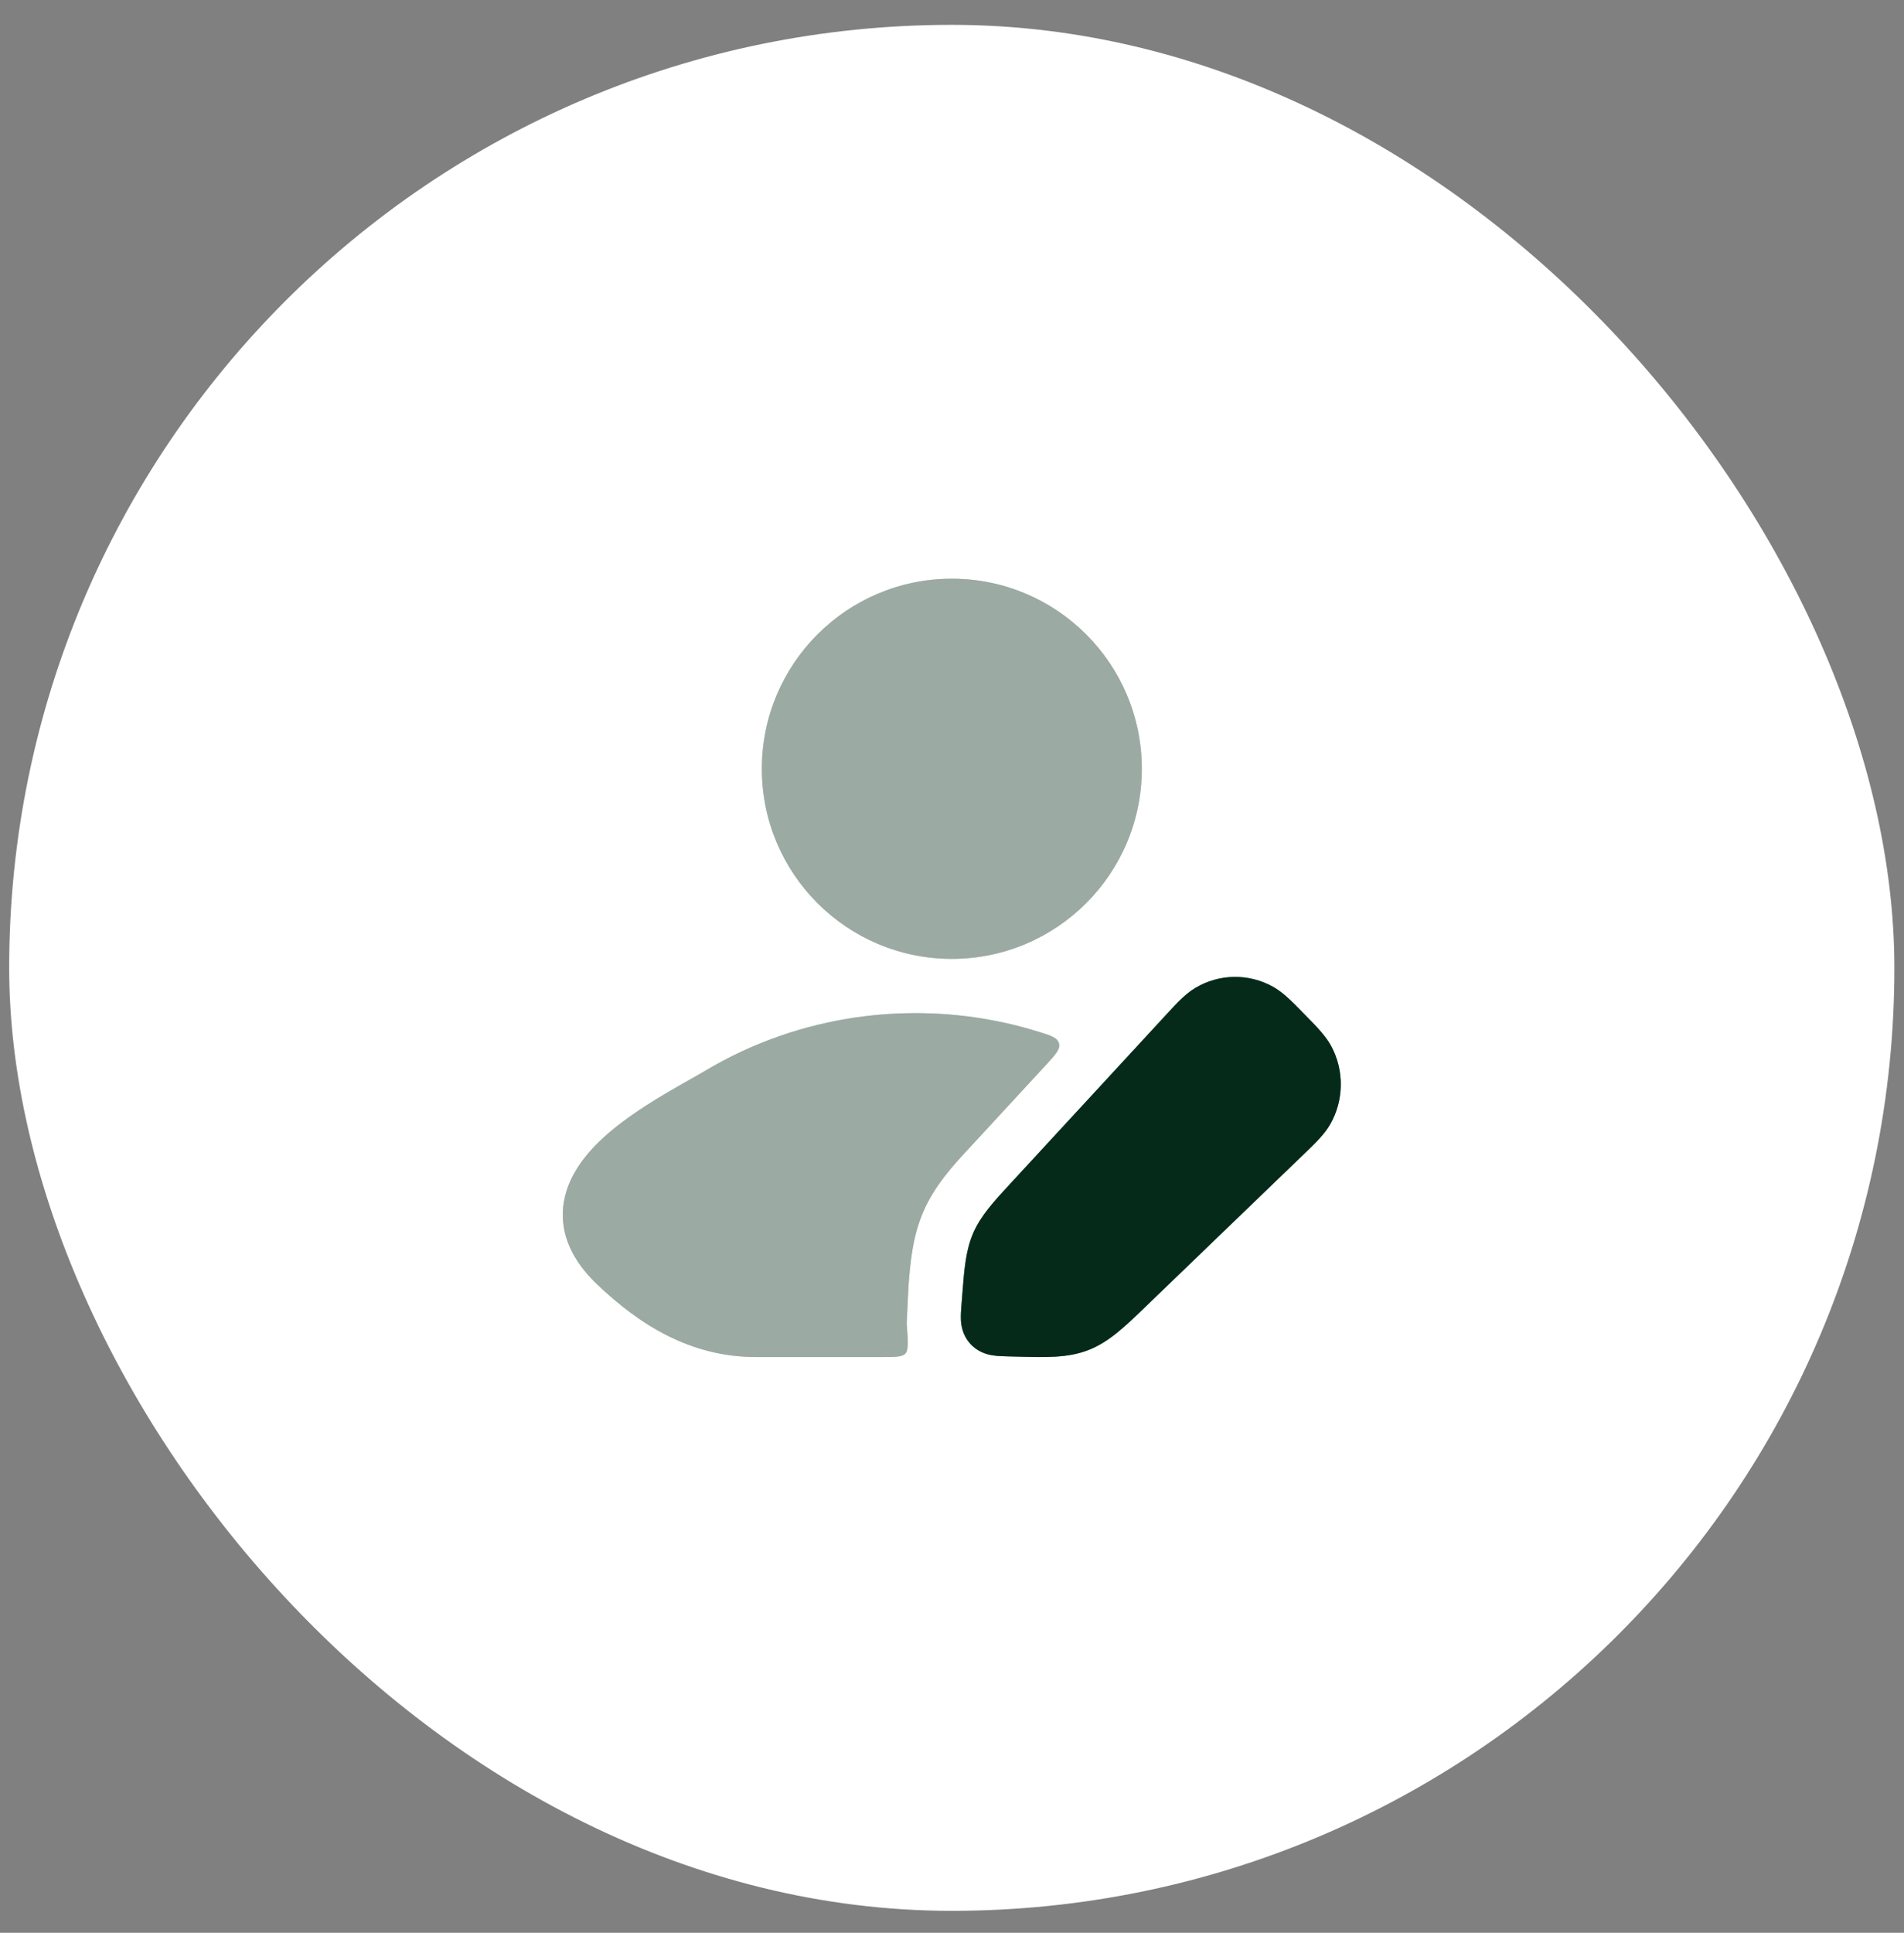 <svg width="68" height="69" viewBox="0 0 68 69" fill="none" xmlns="http://www.w3.org/2000/svg">
<rect x="0" y="0" width="68" height="69" fill="#808080" stroke="none"/>
<rect x="0.328" y="0.887" width="67.328" height="67.328" rx="33.664" fill="white"/>
<path d="M42.692 35.267C43.544 34.76 44.596 34.744 45.462 35.225C45.824 35.426 46.143 35.753 46.506 36.124L46.67 36.292C47.035 36.664 47.354 36.989 47.549 37.355C48.012 38.225 47.997 39.277 47.509 40.134C47.303 40.494 46.975 40.81 46.6 41.17L40.926 46.635C40.174 47.361 39.605 47.91 38.876 48.194C38.146 48.48 37.359 48.458 36.325 48.43L35.962 48.421C35.812 48.417 35.612 48.412 35.439 48.383C35.222 48.347 34.901 48.253 34.642 47.959C34.386 47.669 34.331 47.342 34.319 47.128C34.31 46.953 34.325 46.754 34.338 46.6L34.367 46.224C34.437 45.316 34.489 44.639 34.759 44.017C35.03 43.395 35.489 42.898 36.101 42.236L41.675 36.196C42.027 35.814 42.336 35.478 42.692 35.267Z" fill="#106840"/>
<path d="M42.692 35.267C43.544 34.76 44.596 34.744 45.462 35.225C45.824 35.426 46.143 35.753 46.506 36.124L46.67 36.292C47.035 36.664 47.354 36.989 47.549 37.355C48.012 38.225 47.997 39.277 47.509 40.134C47.303 40.494 46.975 40.81 46.6 41.17L40.926 46.635C40.174 47.361 39.605 47.91 38.876 48.194C38.146 48.48 37.359 48.458 36.325 48.43L35.962 48.421C35.812 48.417 35.612 48.412 35.439 48.383C35.222 48.347 34.901 48.253 34.642 47.959C34.386 47.669 34.331 47.342 34.319 47.128C34.31 46.953 34.325 46.754 34.338 46.6L34.367 46.224C34.437 45.316 34.489 44.639 34.759 44.017C35.03 43.395 35.489 42.898 36.101 42.236L41.675 36.196C42.027 35.814 42.336 35.478 42.692 35.267Z" fill="black" fill-opacity="0.2"/>
<path d="M42.692 35.267C43.544 34.76 44.596 34.744 45.462 35.225C45.824 35.426 46.143 35.753 46.506 36.124L46.67 36.292C47.035 36.664 47.354 36.989 47.549 37.355C48.012 38.225 47.997 39.277 47.509 40.134C47.303 40.494 46.975 40.81 46.6 41.17L40.926 46.635C40.174 47.361 39.605 47.91 38.876 48.194C38.146 48.48 37.359 48.458 36.325 48.43L35.962 48.421C35.812 48.417 35.612 48.412 35.439 48.383C35.222 48.347 34.901 48.253 34.642 47.959C34.386 47.669 34.331 47.342 34.319 47.128C34.31 46.953 34.325 46.754 34.338 46.6L34.367 46.224C34.437 45.316 34.489 44.639 34.759 44.017C35.03 43.395 35.489 42.898 36.101 42.236L41.675 36.196C42.027 35.814 42.336 35.478 42.692 35.267Z" fill="black" fill-opacity="0.2"/>
<path d="M42.692 35.267C43.544 34.76 44.596 34.744 45.462 35.225C45.824 35.426 46.143 35.753 46.506 36.124L46.67 36.292C47.035 36.664 47.354 36.989 47.549 37.355C48.012 38.225 47.997 39.277 47.509 40.134C47.303 40.494 46.975 40.81 46.6 41.17L40.926 46.635C40.174 47.361 39.605 47.91 38.876 48.194C38.146 48.48 37.359 48.458 36.325 48.43L35.962 48.421C35.812 48.417 35.612 48.412 35.439 48.383C35.222 48.347 34.901 48.253 34.642 47.959C34.386 47.669 34.331 47.342 34.319 47.128C34.31 46.953 34.325 46.754 34.338 46.6L34.367 46.224C34.437 45.316 34.489 44.639 34.759 44.017C35.03 43.395 35.489 42.898 36.101 42.236L41.675 36.196C42.027 35.814 42.336 35.478 42.692 35.267Z" fill="black" fill-opacity="0.2"/>
<path d="M42.692 35.267C43.544 34.76 44.596 34.744 45.462 35.225C45.824 35.426 46.143 35.753 46.506 36.124L46.67 36.292C47.035 36.664 47.354 36.989 47.549 37.355C48.012 38.225 47.997 39.277 47.509 40.134C47.303 40.494 46.975 40.81 46.6 41.17L40.926 46.635C40.174 47.361 39.605 47.91 38.876 48.194C38.146 48.48 37.359 48.458 36.325 48.43L35.962 48.421C35.812 48.417 35.612 48.412 35.439 48.383C35.222 48.347 34.901 48.253 34.642 47.959C34.386 47.669 34.331 47.342 34.319 47.128C34.31 46.953 34.325 46.754 34.338 46.6L34.367 46.224C34.437 45.316 34.489 44.639 34.759 44.017C35.03 43.395 35.489 42.898 36.101 42.236L41.675 36.196C42.027 35.814 42.336 35.478 42.692 35.267Z" fill="black" fill-opacity="0.2"/>
<g opacity="0.4">
<path d="M33.994 20.66C30.247 20.66 27.209 23.698 27.209 27.445C27.209 31.192 30.247 34.23 33.994 34.23C37.741 34.23 40.779 31.192 40.779 27.445C40.779 23.698 37.741 20.66 33.994 20.66Z" fill="#106840"/>
<path d="M33.994 20.66C30.247 20.66 27.209 23.698 27.209 27.445C27.209 31.192 30.247 34.23 33.994 34.23C37.741 34.23 40.779 31.192 40.779 27.445C40.779 23.698 37.741 20.66 33.994 20.66Z" fill="black" fill-opacity="0.2"/>
<path d="M33.994 20.66C30.247 20.66 27.209 23.698 27.209 27.445C27.209 31.192 30.247 34.23 33.994 34.23C37.741 34.23 40.779 31.192 40.779 27.445C40.779 23.698 37.741 20.66 33.994 20.66Z" fill="black" fill-opacity="0.2"/>
<path d="M33.994 20.66C30.247 20.66 27.209 23.698 27.209 27.445C27.209 31.192 30.247 34.23 33.994 34.23C37.741 34.23 40.779 31.192 40.779 27.445C40.779 23.698 37.741 20.66 33.994 20.66Z" fill="black" fill-opacity="0.2"/>
<path d="M33.994 20.66C30.247 20.66 27.209 23.698 27.209 27.445C27.209 31.192 30.247 34.23 33.994 34.23C37.741 34.23 40.779 31.192 40.779 27.445C40.779 23.698 37.741 20.66 33.994 20.66Z" fill="black" fill-opacity="0.2"/>
<path d="M32.386 47.286L32.383 47.237L32.443 45.945C32.504 45.145 32.578 44.172 32.98 43.246C33.385 42.315 34.047 41.599 34.588 41.016L37.348 38.026C37.7 37.644 37.876 37.453 37.82 37.247C37.765 37.04 37.526 36.967 37.048 36.82C36.302 36.59 35.542 36.422 34.774 36.313C33.399 36.12 32.001 36.12 30.626 36.313C28.734 36.58 26.883 37.215 25.197 38.219C25.046 38.309 24.861 38.413 24.651 38.532C23.73 39.052 22.337 39.837 21.383 40.771C20.786 41.355 20.219 42.125 20.116 43.068C20.007 44.07 20.444 45.011 21.322 45.847C22.835 47.289 24.652 48.445 27.002 48.445H31.472C31.97 48.445 32.219 48.445 32.334 48.322C32.449 48.199 32.428 47.895 32.386 47.286Z" fill="#106840"/>
<path d="M32.386 47.286L32.383 47.237L32.443 45.945C32.504 45.145 32.578 44.172 32.98 43.246C33.385 42.315 34.047 41.599 34.588 41.016L37.348 38.026C37.7 37.644 37.876 37.453 37.82 37.247C37.765 37.04 37.526 36.967 37.048 36.82C36.302 36.59 35.542 36.422 34.774 36.313C33.399 36.12 32.001 36.12 30.626 36.313C28.734 36.58 26.883 37.215 25.197 38.219C25.046 38.309 24.861 38.413 24.651 38.532C23.73 39.052 22.337 39.837 21.383 40.771C20.786 41.355 20.219 42.125 20.116 43.068C20.007 44.07 20.444 45.011 21.322 45.847C22.835 47.289 24.652 48.445 27.002 48.445H31.472C31.97 48.445 32.219 48.445 32.334 48.322C32.449 48.199 32.428 47.895 32.386 47.286Z" fill="black" fill-opacity="0.2"/>
<path d="M32.386 47.286L32.383 47.237L32.443 45.945C32.504 45.145 32.578 44.172 32.98 43.246C33.385 42.315 34.047 41.599 34.588 41.016L37.348 38.026C37.7 37.644 37.876 37.453 37.82 37.247C37.765 37.04 37.526 36.967 37.048 36.82C36.302 36.59 35.542 36.422 34.774 36.313C33.399 36.12 32.001 36.12 30.626 36.313C28.734 36.58 26.883 37.215 25.197 38.219C25.046 38.309 24.861 38.413 24.651 38.532C23.73 39.052 22.337 39.837 21.383 40.771C20.786 41.355 20.219 42.125 20.116 43.068C20.007 44.07 20.444 45.011 21.322 45.847C22.835 47.289 24.652 48.445 27.002 48.445H31.472C31.97 48.445 32.219 48.445 32.334 48.322C32.449 48.199 32.428 47.895 32.386 47.286Z" fill="black" fill-opacity="0.2"/>
<path d="M32.386 47.286L32.383 47.237L32.443 45.945C32.504 45.145 32.578 44.172 32.98 43.246C33.385 42.315 34.047 41.599 34.588 41.016L37.348 38.026C37.7 37.644 37.876 37.453 37.82 37.247C37.765 37.04 37.526 36.967 37.048 36.82C36.302 36.59 35.542 36.422 34.774 36.313C33.399 36.12 32.001 36.12 30.626 36.313C28.734 36.58 26.883 37.215 25.197 38.219C25.046 38.309 24.861 38.413 24.651 38.532C23.73 39.052 22.337 39.837 21.383 40.771C20.786 41.355 20.219 42.125 20.116 43.068C20.007 44.07 20.444 45.011 21.322 45.847C22.835 47.289 24.652 48.445 27.002 48.445H31.472C31.97 48.445 32.219 48.445 32.334 48.322C32.449 48.199 32.428 47.895 32.386 47.286Z" fill="black" fill-opacity="0.2"/>
<path d="M32.386 47.286L32.383 47.237L32.443 45.945C32.504 45.145 32.578 44.172 32.98 43.246C33.385 42.315 34.047 41.599 34.588 41.016L37.348 38.026C37.7 37.644 37.876 37.453 37.82 37.247C37.765 37.04 37.526 36.967 37.048 36.82C36.302 36.59 35.542 36.422 34.774 36.313C33.399 36.12 32.001 36.12 30.626 36.313C28.734 36.58 26.883 37.215 25.197 38.219C25.046 38.309 24.861 38.413 24.651 38.532C23.73 39.052 22.337 39.837 21.383 40.771C20.786 41.355 20.219 42.125 20.116 43.068C20.007 44.07 20.444 45.011 21.322 45.847C22.835 47.289 24.652 48.445 27.002 48.445H31.472C31.97 48.445 32.219 48.445 32.334 48.322C32.449 48.199 32.428 47.895 32.386 47.286Z" fill="black" fill-opacity="0.2"/>
</g>
</svg>
